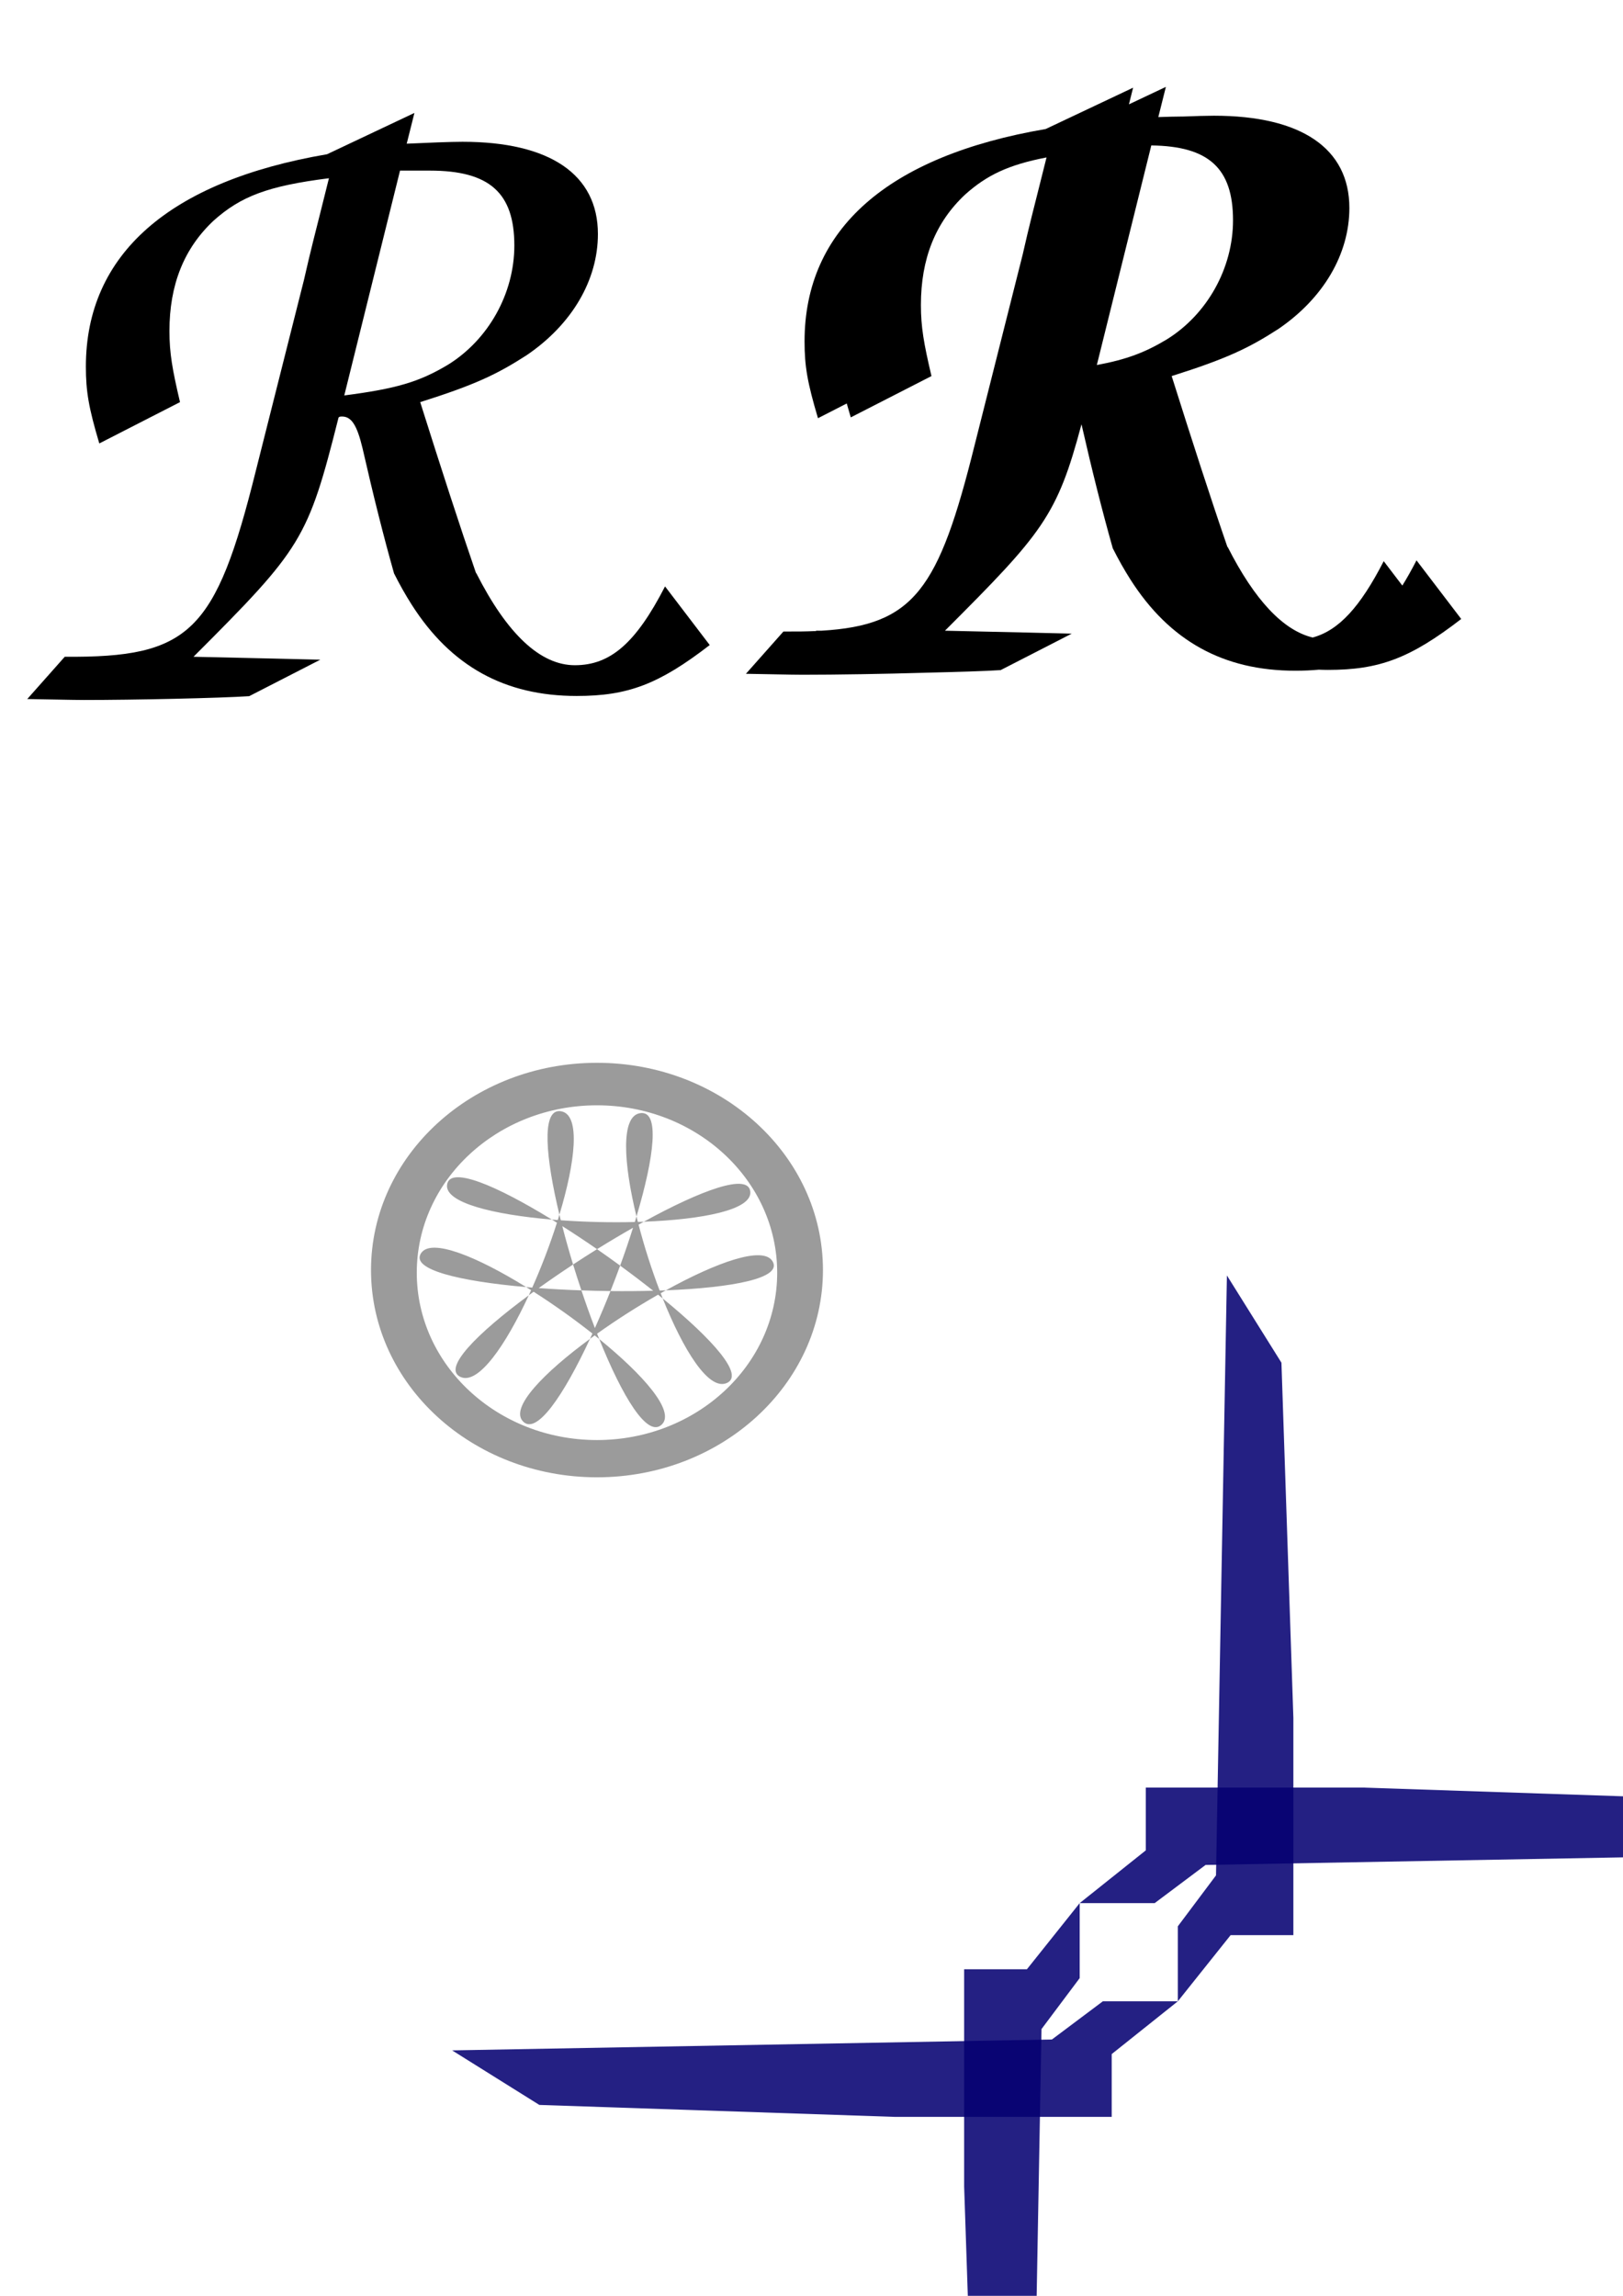 <?xml version="1.0" encoding="UTF-8" standalone="no"?>
<!-- Created with Inkscape (http://www.inkscape.org/) -->

<svg
   xmlns:dc="http://purl.org/dc/elements/1.1/"
   xmlns:cc="http://creativecommons.org/ns#"
   xmlns:rdf="http://www.w3.org/1999/02/22-rdf-syntax-ns#"
   xmlns:svg="http://www.w3.org/2000/svg"
   xmlns="http://www.w3.org/2000/svg"
   xmlns:sodipodi="http://sodipodi.sourceforge.net/DTD/sodipodi-0.dtd"
   xmlns:inkscape="http://www.inkscape.org/namespaces/inkscape"
   width="744.094"
   height="1052.362"
   id="svg2"
   version="1.1"
   inkscape:version="0.47 r22583"
   sodipodi:docname="R.svg">
  <sodipodi:namedview
     id="base"
     pagecolor="#ffffff"
     bordercolor="#666666"
     borderopacity="1.0"
     inkscape:pageopacity="0.0"
     inkscape:pageshadow="2"
     inkscape:zoom="0.40599235"
     inkscape:cx="180.43729"
     inkscape:cy="415.27739"
     inkscape:document-units="px"
     inkscape:current-layer="layer1"
     showgrid="true"
     inkscape:window-width="1920"
     inkscape:window-height="1121"
     inkscape:window-x="0"
     inkscape:window-y="27"
     inkscape:window-maximized="1"
     inkscape:snap-bbox="true"
     inkscape:snap-object-midpoints="true"
     inkscape:snap-page="false"
     inkscape:snap-center="true"
     inkscape:snap-nodes="true"
     inkscape:snap-global="true"
     showguides="false"
     inkscape:snap-grids="true"
     inkscape:snap-to-guides="false">
    <inkscape:grid
       id="grid3998"
       type="xygrid" />
  </sodipodi:namedview>
  <defs
     id="defs4">
    <inkscape:perspective
       id="perspective10"
       inkscape:persp3d-origin="372.04724 : 350.78739 : 1"
       inkscape:vp_z="799.51424 : -210.286 : 1"
       inkscape:vp_y="0 : 1000 : 0"
       inkscape:vp_x="0 : 526.18109 : 1"
       sodipodi:type="inkscape:persp3d" />
    <inkscape:perspective
       sodipodi:type="inkscape:persp3d"
       inkscape:vp_x="0 : 0.5 : 1"
       inkscape:vp_y="0 : 1000 : 0"
       inkscape:vp_z="1 : 0.5 : 1"
       inkscape:persp3d-origin="0.5 : 0.33333333 : 1"
       id="perspective2882" />
    <inkscape:perspective
       sodipodi:type="inkscape:persp3d"
       inkscape:vp_x="0 : 0.5 : 1"
       inkscape:vp_y="0 : 1000 : 0"
       inkscape:vp_z="1 : 0.5 : 1"
       inkscape:persp3d-origin="0.5 : 0.33333333 : 1"
       id="perspective2914" />
    <inkscape:perspective
       sodipodi:type="inkscape:persp3d"
       inkscape:vp_x="0 : 0.5 : 1"
       inkscape:vp_y="0 : 1000 : 0"
       inkscape:vp_z="1 : 0.5 : 1"
       inkscape:persp3d-origin="0.5 : 0.33333333 : 1"
       id="perspective2960" />
    <inkscape:perspective
       sodipodi:type="inkscape:persp3d"
       inkscape:vp_x="0 : 0.5 : 1"
       inkscape:vp_y="0 : 1000 : 0"
       inkscape:vp_z="1 : 0.5 : 1"
       inkscape:persp3d-origin="0.5 : 0.33333333 : 1"
       id="perspective3779" />
    <inkscape:perspective
       sodipodi:type="inkscape:persp3d"
       inkscape:vp_x="0 : 0.5 : 1"
       inkscape:vp_y="0 : 1000 : 0"
       inkscape:vp_z="1 : 0.5 : 1"
       inkscape:persp3d-origin="0.5 : 0.33333333 : 1"
       id="perspective3801" />
    <inkscape:perspective
       sodipodi:type="inkscape:persp3d"
       inkscape:vp_x="0 : 0.5 : 1"
       inkscape:vp_y="0 : 1000 : 0"
       inkscape:vp_z="1 : 0.5 : 1"
       inkscape:persp3d-origin="0.5 : 0.33333333 : 1"
       id="perspective3842" />
    <inkscape:perspective
       sodipodi:type="inkscape:persp3d"
       inkscape:vp_x="0 : 0.5 : 1"
       inkscape:vp_y="0 : 1000 : 0"
       inkscape:vp_z="1 : 0.5 : 1"
       inkscape:persp3d-origin="0.5 : 0.33333333 : 1"
       id="perspective3868" />
    <inkscape:perspective
       sodipodi:type="inkscape:persp3d"
       inkscape:vp_x="0 : 0.5 : 1"
       inkscape:vp_y="0 : 1000 : 0"
       inkscape:vp_z="1 : 0.5 : 1"
       inkscape:persp3d-origin="0.5 : 0.33333333 : 1"
       id="perspective3890" />
    <inkscape:perspective
       sodipodi:type="inkscape:persp3d"
       inkscape:vp_x="0 : 0.5 : 1"
       inkscape:vp_y="0 : 1000 : 0"
       inkscape:vp_z="1 : 0.5 : 1"
       inkscape:persp3d-origin="0.5 : 0.33333333 : 1"
       id="perspective3921" />
    <inkscape:perspective
       sodipodi:type="inkscape:persp3d"
       inkscape:vp_x="0 : 0.5 : 1"
       inkscape:vp_y="0 : 1000 : 0"
       inkscape:vp_z="1 : 0.5 : 1"
       inkscape:persp3d-origin="0.5 : 0.33333333 : 1"
       id="perspective3947" />
    <inkscape:perspective
       sodipodi:type="inkscape:persp3d"
       inkscape:vp_x="0 : 0.5 : 1"
       inkscape:vp_y="0 : 1000 : 0"
       inkscape:vp_z="1 : 0.5 : 1"
       inkscape:persp3d-origin="0.5 : 0.33333333 : 1"
       id="perspective3972" />
    <inkscape:perspective
       sodipodi:type="inkscape:persp3d"
       inkscape:vp_x="0 : 0.5 : 1"
       inkscape:vp_y="0 : 1000 : 0"
       inkscape:vp_z="1 : 0.5 : 1"
       inkscape:persp3d-origin="0.5 : 0.33333333 : 1"
       id="perspective4014" />
    <inkscape:perspective
       sodipodi:type="inkscape:persp3d"
       inkscape:vp_x="0 : 0.5 : 1"
       inkscape:vp_y="0 : 1000 : 0"
       inkscape:vp_z="1 : 0.5 : 1"
       inkscape:persp3d-origin="0.5 : 0.33333333 : 1"
       id="perspective4041" />
    <inkscape:perspective
       sodipodi:type="inkscape:persp3d"
       inkscape:vp_x="0 : 0.5 : 1"
       inkscape:vp_y="0 : 1000 : 0"
       inkscape:vp_z="1 : 0.5 : 1"
       inkscape:persp3d-origin="0.5 : 0.33333333 : 1"
       id="perspective4063" />
    <inkscape:perspective
       sodipodi:type="inkscape:persp3d"
       inkscape:vp_x="0 : 0.5 : 1"
       inkscape:vp_y="0 : 1000 : 0"
       inkscape:vp_z="1 : 0.5 : 1"
       inkscape:persp3d-origin="0.5 : 0.33333333 : 1"
       id="perspective4121" />
    <inkscape:perspective
       sodipodi:type="inkscape:persp3d"
       inkscape:vp_x="0 : 0.5 : 1"
       inkscape:vp_y="0 : 1000 : 0"
       inkscape:vp_z="1 : 0.5 : 1"
       inkscape:persp3d-origin="0.5 : 0.33333333 : 1"
       id="perspective4176" />
    <inkscape:perspective
       sodipodi:type="inkscape:persp3d"
       inkscape:vp_x="0 : 0.5 : 1"
       inkscape:vp_y="0 : 1000 : 0"
       inkscape:vp_z="1 : 0.5 : 1"
       inkscape:persp3d-origin="0.5 : 0.33333333 : 1"
       id="perspective4228" />
    <filter
       id="filter5504"
       inkscape:label="Ink bleed"
       inkscape:menu="Protrusions"
       inkscape:menu-tooltip="Inky splotches underneath the object"
       color-interpolation-filters="sRGB">
      <feGaussianBlur
         id="feGaussianBlur5506"
         result="result1"
         in="SourceGraphic"
         stdDeviation="1.3" />
      <feTurbulence
         id="feTurbulence5508"
         result="result0"
         numOctaves="4"
         baseFrequency="0.034" />
      <feDisplacementMap
         id="feDisplacementMap5510"
         in2="result0"
         result="result2"
         scale="19.6"
         yChannelSelector="G"
         xChannelSelector="R"
         in="result1" />
      <feColorMatrix
         id="feColorMatrix5512"
         values="2 0 0 0 0 0 2 0 0 0 0 0 2 0 0 0 0 0 0.7 0"
         result="result3" />
      <feGaussianBlur
         id="feGaussianBlur5514"
         result="result4"
         in="SourceGraphic"
         stdDeviation="1.1" />
      <feComposite
         id="feComposite5516"
         in2="result3"
         in="result4" />
    </filter>
  </defs>
  <g
     inkscape:label="Layer 1 copy"
     inkscape:groupmode="layer"
     id="g2838" />
  <g
     id="layer1"
     inkscape:groupmode="layer"
     inkscape:label="Layer 1">
    <path
       d="m 189.996,51.767 -40.063,18.938 C 77.702,83.037 39.371,116.518 39.371,168.049 c 0,11.451 1.311,18.923 6.156,35.219 l 37,-18.938 c -3.523,-14.975 -4.844,-22.464 -4.844,-32.594 0,-21.141 6.628,-37.852 20.281,-50.625 C 110.297,90.1 122.621,85.228 150.809,81.705 l -3.969,15.875 c -1.762,7.047 -4.417,17.159 -7.5,30.812 l -22,87.219 c -18.498,74.433 -30.4,85.878 -87.656,85.438 l -17.188,19.375 c 23.343,0.44 23.357,0.438 26,0.438 22.903,0 62.537,-0.869 75.75,-1.75 l 32.594,-16.719 c -16.296,-0.44 -20.248,-0.463 -58.125,-1.344 49.769,-49.769 52.406,-53.721 66.5,-109.656 0.44,-0.44 0.875,-0.438 0.875,-0.438 4.845,-0.44 7.482,3.52 10.125,14.531 4.955,21.776 9.72,40.692 14.438,57.344 l 37.625,0 c -7.506,-21.776 -15.914,-47.71 -25.625,-78.5 25.105,-7.928 35.222,-12.754 48.875,-21.562 20.7,-14.094 32.594,-34.359 32.594,-55.5 0,-27.307 -22.014,-42.281 -62.094,-42.281 -5.285,0 -16.313,0.435 -25.562,0.875 l 3.531,-14.094 z m -6.594,26.438 13.656,0 c 27.307,0 38.75,10.12 38.75,34.344 0,22.022 -11.908,43.174 -30.406,54.625 -13.213,7.928 -23.779,11.011 -47.562,14.094 l 25.562,-103.062 z m -2.832,184.472 c 2.654,5.287 5.372,10.093 8.182,14.5 17.966,28.188 42.618,41.844 75.626,41.844 23.398,0 37.613,-5.286 61.011,-23.344 l -20.485,-26.875 c -13.37,25.986 -25.061,36.125 -41.356,36.125 -15.746,0 -30.969,-14.161 -45.21,-42.25 l -37.768,0 z"
       style="font-size:144px;font-style:italic;font-variant:normal;font-weight:bold;font-stretch:normal;text-align:start;line-height:125%;writing-mode:lr-tb;text-anchor:start;fill:#000000;fill-opacity:1;stroke:none;font-family:URW Chancery L;-inkscape-font-specification:URW Chancery L Medium Italic"
       id="flowRoot2830-0-7" />
    <path
       id="flowRoot2830-0-0"
       d="m 534.519,39.824 -16.938,8 1.906,-7.625 -40.062,18.938 c -72.231,12.332 -110.562,45.813 -110.562,97.344 0,11.451 1.311,18.923 6.156,35.219 l 13.188,-6.75 c 0.55,1.986 1.159,4.073 1.844,6.375 l 37,-18.938 c -3.523,-14.975 -4.844,-22.464 -4.844,-32.594 0,-21.141 6.628,-37.852 20.281,-50.625 9.786,-8.738 19.605,-13.6 37.312,-17 l -3.469,13.844 c -1.762,7.047 -4.417,17.159 -7.5,30.812 l -22,87.219 c -16.443,66.163 -27.713,82.546 -70.219,85.062 -0.802,-10e-4 -1.586,0.006 -2.406,0 l -0.125,0.156 c -4.605,0.209 -9.55,0.26 -14.906,0.219 l -17.188,19.375 c 23.343,0.44 23.357,0.438 26,0.438 15.409,0 38.242,-0.381 55.656,-0.906 0.296,-0.009 0.582,-0.022 0.875,-0.031 14.423,-0.327 27.643,-0.747 34.25,-1.188 l 32.594,-16.719 c -16.296,-0.44 -20.248,-0.463 -58.125,-1.344 44.848,-44.848 51.419,-52.621 62.594,-94.625 4.893,21.467 9.619,40.158 14.281,56.625 l -0.062,0 c 0.028,0.055 0.066,0.101 0.094,0.156 2.628,5.222 5.313,9.983 8.094,14.344 17.966,28.188 42.617,41.844 75.625,41.844 3.807,0 7.35,-0.157 10.75,-0.469 1.414,0.052 2.835,0.094 4.281,0.094 23.398,0 37.633,-5.286 61.031,-23.344 l -20.5,-26.875 c -2.21,4.295 -4.354,8.108 -6.5,11.562 l -8.531,-11.188 c -10.835,21.057 -20.585,31.717 -32.562,35 -13.525,-3.262 -26.622,-17.146 -38.969,-41.5 l -0.125,0 c -7.493,-21.745 -15.874,-47.626 -25.562,-78.344 25.105,-7.928 35.222,-12.754 48.875,-21.562 20.7,-14.094 32.594,-34.359 32.594,-55.5 0,-27.307 -22.014,-42.281 -62.094,-42.281 -3.198,0 -8.545,0.152 -14.281,0.375 -0.251,-10e-4 -0.497,0 -0.75,0 -2.473,0 -6.251,0.104 -10.469,0.25 l 3.469,-13.844 z m -6.688,26.844 c 26.371,0.32 37.469,10.477 37.469,34.312 0,22.022 -11.908,43.174 -30.406,54.625 -9.924,5.954 -18.372,9.178 -32.031,11.719 L 527.832,66.667 z"
       style="font-size:144px;font-style:italic;font-variant:normal;font-weight:bold;font-stretch:normal;text-align:start;line-height:125%;writing-mode:lr-tb;text-anchor:start;fill:#000000;fill-opacity:1;stroke:none;font-family:URW Chancery L;-inkscape-font-specification:URW Chancery L Medium Italic" />
    <path
       d="m -349.252,667.479 c -11.271,23.644 -31.659,26.03 -59.503,27.679 -0.802,-0.001 -1.586,0.01 -2.406,0 l -0.125,0.156 c -4.605,0.209 -10.743,-0.163 -16.099,-0.205 l -15.994,19.798 c 23.343,0.44 23.357,0.438 26,0.438 15.409,0 38.242,-0.381 55.656,-0.906 0.296,-0.01 0.582,-0.022 0.875,-0.031 14.423,-0.327 27.643,-0.747 34.25,-1.188 l 32.594,-16.719 c -16.296,-0.44 -20.248,-0.463 -58.125,-1.344 13.783,-13.783 23.922,-24.057 31.719,-32.906 l -26.726,0.653 -2.115,4.574 z m 104.479,-217.48 -16.938,8 1.906,-7.625 -40.062,18.938 c -72.231,12.332 -110.563,45.813 -110.563,97.344 0,11.451 1.311,18.923 6.156,35.219 l 13.188,-6.75 c 0.55,1.986 1.159,4.073 1.844,6.375 l 37,-18.938 c -3.523,-14.975 -4.844,-22.464 -4.844,-32.594 0,-21.141 6.628,-37.852 20.281,-50.625 9.786,-8.738 19.605,-13.6 37.312,-17 l -3.469,13.844 c -1.762,7.047 -4.417,17.159 -7.5,30.812 l -22,87.219 c -16.443,66.163 -27.713,82.546 -70.219,85.062 -0.802,-10e-4 -1.586,0.01 -2.406,0 l -0.125,0.156 c -4.605,0.209 -9.55,0.26 -14.906,0.219 l -17.188,19.375 c 23.343,0.441 23.357,0.438 26,0.438 15.409,0 38.242,-0.381 55.656,-0.906 0.296,-0.01 0.582,-0.022 0.875,-0.031 14.423,-0.327 27.643,-0.747 34.25,-1.188 l 32.594,-16.719 c -16.296,-0.44 -20.248,-0.463 -58.125,-1.344 44.848,-44.849 51.419,-52.621 62.594,-94.625 4.893,21.467 9.619,40.158 14.281,56.625 l -0.062,0 c 0.028,0.055 0.066,0.101 0.094,0.156 2.628,5.222 5.313,9.983 8.094,14.344 17.966,28.188 42.617,41.844 75.625,41.844 3.807,0 7.35,-0.157 10.75,-0.469 1.414,0.053 2.835,0.094 4.281,0.094 23.398,0 37.633,-5.286 61.031,-23.344 l -20.5,-26.875 c -2.21,4.295 -4.354,8.108 -6.5,11.562 l -8.531,-11.188 c -10.835,21.057 -20.585,31.717 -32.562,35 -13.525,-3.262 -26.622,-17.146 -38.969,-41.5 l -0.125,0 c -7.493,-21.744 -15.874,-47.626 -25.562,-78.344 25.105,-7.928 35.222,-12.754 48.875,-21.562 20.7,-14.094 32.594,-34.359 32.594,-55.5 0,-27.307 -22.014,-42.281 -62.094,-42.281 -3.198,0 -8.545,0.152 -14.281,0.375 -0.251,-0.001 -0.497,0 -0.75,0 -2.473,0 -6.251,0.104 -10.469,0.25 l 3.469,-13.844 z m -6.688,26.844 c 26.371,0.32 37.469,10.477 37.469,34.312 0,22.022 -11.908,43.174 -30.406,54.625 -9.924,5.955 -18.372,9.178 -32.031,11.719 l 24.969,-100.656 z"
       style="font-size:144px;font-style:italic;font-variant:normal;font-weight:bold;font-stretch:normal;text-align:start;line-height:125%;writing-mode:lr-tb;text-anchor:start;fill:#000000;fill-opacity:1;stroke:none;font-family:URW Chancery L;-inkscape-font-specification:URW Chancery L Medium Italic"
       id="flowRoot2830-0-3-7" />
    <path
       id="rect3830-2-5"
       d="m 505.625,917.362 -23.344,17.5 -275,5 40,25 162.812,5.469 63.531,0 36.062,0 0,-28.781 30.312,-24.188 -34.375,0 z"
       style="fill:#050071;fill-opacity:0.875" />
    <path
       id="rect3830-2-5-9"
       d="m 1080,25.643 0,226.719 -82.531,65.844 -225.25,0 0,39.625 175.594,0 63.531,0 36.063,0 0,-28.781 35.375,-28.219 36.844,0 0,-18.312 0,-11.094 0,-48.906 0,-50 0,-146.875 -39.625,0 z"
       style="fill:#050071;fill-opacity:0.875" />
    <path
       id="rect3830-2-5-2"
       d="m 540,882.987 17.5,-23.344 5,-275 25,40 5.469,162.812 0,63.531 0,36.062 -28.781,0 -24.188,30.312 0,-34.375 z"
       style="fill:#050071;fill-opacity:0.875" />
    <path
       id="rect3830-2-5-28"
       d="m 495,906.737 -17.5,23.344 -5,275 -25,-40 -5.469,-162.812 0,-63.531 0,-36.063 28.781,0 L 495,872.362 l -10e-6,34.375 z"
       style="fill:#050071;fill-opacity:0.875" />
    <path
       id="rect3830-2-5-2-9"
       d="m 529.375,872.362 23.344,-17.5 275,-5 -40,-25 -162.812,-5.469 -63.531,0 -36.062,0 0,28.781 -30.312,24.188 34.375,0 z"
       style="fill:#050071;fill-opacity:0.875" />
    <path
       d="m 1200,657.362 a 175,165 0 1 1 -350,0 175,165 0 1 1 350,0 z"
       sodipodi:ry="165"
       sodipodi:rx="175"
       sodipodi:cy="657.36218"
       sodipodi:cx="1025"
       id="path4108"
       style="fill:#050071;fill-opacity:0.875"
       sodipodi:type="arc" />
    <path
       d="m 1200,657.362 a 175,165 0 1 1 -350,0 175,165 0 1 1 350,0 z"
       sodipodi:ry="165"
       sodipodi:rx="175"
       sodipodi:cy="657.36218"
       sodipodi:cx="1025"
       id="path4108-7"
       style="fill:#050071;fill-opacity:0.875"
       sodipodi:type="arc"
       transform="translate(45,30)" />
    <path
       d="m 1110,981.862 c -88.636,0 -160.5,71.864 -160.5,160.5 0,88.636 71.864,160.5 160.5,160.5 88.636,0 160.5,-71.864 160.5,-160.5 0,-88.636 -71.864,-160.5 -160.5,-160.5 z m 0,1 c 88.095,0 159.5,71.405 159.5,159.5 0,88.095 -71.405,159.5 -159.5,159.5 -88.095,0 -159.5,-71.405 -159.5,-159.5 0,-88.095 71.405,-159.5 159.5,-159.5 z m -31.134,5.828 c 41.653,10.506 -50.348,271.141 -89.366,253.172 -45.212,-20.822 252.871,-226.132 256.208,-176.468 2.88,42.86 -273.429,35.904 -268.396,-6.758 5.832,-49.433 293.206,170.616 247.003,189.137 -39.873,15.983 -118.641,-248.952 -76.512,-257.348 48.816,-9.729 -71.66,331.578 -103.552,293.361 -27.523,-32.982 200.105,-189.764 221.109,-152.292 24.338,43.42 -337.494,34.31 -311.002,-7.83 22.863,-36.367 242.312,131.671 213.165,163.226 -33.774,36.564 -136.923,-310.374 -88.658,-298.2 z"
       style="font-size:medium;font-style:normal;font-variant:normal;font-weight:normal;font-stretch:normal;text-indent:0;text-align:start;text-decoration:none;line-height:normal;letter-spacing:normal;word-spacing:normal;text-transform:none;direction:ltr;block-progression:tb;writing-mode:lr-tb;text-anchor:start;opacity:0.627;color:#000000;fill-opacity:1;fill-rule:nonzero;stroke:none;stroke-width:1;marker:none;visibility:visible;display:inline;overflow:visible;enable-background:accumulate;font-family:Bitstream Vera Sans;-inkscape-font-specification:Bitstream Vera Sans"
       id="path4153" />
    <path
       id="path4164"
       d="m 1110,942.362 c -110.457,0 -200,88.424 -200,197.5 0,109.076 89.543,197.5 200,197.5 110.457,0 200,-88.424 200,-197.5 0,-109.076 -89.543,-197.5 -200,-197.5 z m 0,40 c 88.366,0 160,71.634 160,160 0,88.366 -71.634,160 -160,160 -88.366,0 -160,-71.634 -160,-160 0,-88.366 71.634,-160 160,-160 z"
       style="opacity:0.627;fill:#050071;fill-opacity:0.875" />
    <path
       d="m 1500,451.862 c -88.636,0 -160.5,71.864 -160.5,160.5 0,88.636 71.864,160.5 160.5,160.5 88.636,0 160.5,-71.864 160.5,-160.5 0,-88.636 -71.864,-160.5 -160.5,-160.5 z m 0,1 c 88.095,0 159.5,71.405 159.5,159.5 0,88.095 -71.405,159.5 -159.5,159.5 -88.095,0 -159.5,-71.405 -159.5,-159.5 0,-88.095 71.405,-159.5 159.5,-159.5 z m -31.134,5.828 c 41.653,10.506 -50.348,271.141 -89.366,253.172 -45.212,-20.822 252.871,-226.132 256.208,-176.468 2.88,42.86 -273.429,35.904 -268.396,-6.758 5.832,-49.433 293.206,170.616 247.003,189.137 -39.873,15.983 -118.641,-248.952 -76.512,-257.348 48.816,-9.729 -71.66,331.578 -103.552,293.361 -27.523,-32.982 200.105,-189.764 221.109,-152.292 24.338,43.42 -337.494,34.31 -311.002,-7.83 22.863,-36.367 242.312,131.671 213.165,163.226 -33.774,36.564 -136.923,-310.373 -88.658,-298.2 z"
       style="font-size:medium;font-style:normal;font-variant:normal;font-weight:normal;font-stretch:normal;text-indent:0;text-align:start;text-decoration:none;line-height:normal;letter-spacing:normal;word-spacing:normal;text-transform:none;direction:ltr;block-progression:tb;writing-mode:lr-tb;text-anchor:start;opacity:0.627;color:#000000;fill-opacity:1;fill-rule:nonzero;stroke:none;stroke-width:1;marker:none;visibility:visible;display:inline;overflow:visible;enable-background:accumulate;font-family:Bitstream Vera Sans;-inkscape-font-specification:Bitstream Vera Sans"
       id="path4153-3" />
    <path
       id="path4153-6"
       d="m 231.125,1286.031 c -110.457,0 -200,88.424 -200,197.5 0,109.076 89.543,197.5 200,197.5 110.457,0 200,-88.424 200,-197.5 0,-109.076 -89.543,-197.5 -200,-197.5 z m 0,40.5 c 88.095,0 159.5,71.405 159.5,159.5 0,88.095 -71.405,159.5 -159.5,159.5 -88.095,0 -159.5,-71.405 -159.5,-159.5 0,-88.095 71.405,-159.5 159.5,-159.5 z m -33.281,5.531 c -15.64,-0.406 -12.23,43.917 0.031,98.688 14.065,-50.219 18.737,-94.185 2.125,-98.375 -0.754,-0.19 -1.475,-0.295 -2.156,-0.312 z m 0.031,98.688 c -0.477,1.701 -0.94,3.411 -1.438,5.125 -1.76,-0.145 -3.51,-0.278 -5.25,-0.438 1.489,0.986 2.999,1.991 4.5,3 -6.085,20.606 -13.645,41.953 -21.844,61.812 -1.811,-0.158 -3.62,-0.332 -5.406,-0.5 1.461,0.973 2.908,1.972 4.375,2.969 -0.68,1.626 -1.343,3.24 -2.031,4.844 1.403,-1.116 2.852,-2.224 4.281,-3.344 17.712,12.152 35.682,25.913 52.031,39.844 -0.715,1.687 -1.439,3.372 -2.156,5.031 1.383,-1.094 2.78,-2.189 4.188,-3.281 1.344,1.155 2.681,2.313 4,3.469 -0.63,-1.685 -1.28,-3.382 -1.906,-5.094 17.043,-13.101 35.684,-25.934 54,-37.188 1.384,1.202 2.737,2.429 4.094,3.625 -0.616,-1.662 -1.206,-3.346 -1.812,-5.031 1.52,-0.924 3.049,-1.818 4.562,-2.719 -1.804,0.079 -3.64,0.121 -5.469,0.188 -7.187,-20.243 -13.617,-41.932 -18.656,-62.812 1.552,-0.933 3.087,-1.871 4.625,-2.781 -1.743,0.071 -3.489,0.132 -5.25,0.187 -0.411,-1.738 -0.828,-3.463 -1.219,-5.187 -0.484,1.746 -0.965,3.515 -1.469,5.281 -21.483,0.581 -44.105,0.01 -65.531,-1.656 -0.414,-1.787 -0.823,-3.577 -1.219,-5.344 z m 68.219,1.719 c 15.655,-56.439 21.123,-102.018 2.844,-98.375 -16.801,3.348 -14.363,47.514 -2.844,98.375 z m 6.469,5 c 52.132,-2.137 95.43,-11.307 94.281,-28.406 -1.25,-18.6 -43.864,-1.435 -94.281,28.406 z m 19.5,65.406 c 58.518,-2.551 103.551,-11.46 94.438,-27.719 -8.377,-14.945 -49.621,1.042 -94.438,27.719 z m -2.75,7.75 c 18.138,48.891 40.224,87.187 56.125,80.812 17.3,-6.935 -12.181,-42.095 -56.125,-80.812 z m -56.188,38.656 c 20.511,54.872 42.883,94.974 55.531,81.281 11.626,-12.587 -16.304,-46.898 -55.531,-81.281 z m -8.188,-0.187 c -40.9,32.362 -70.539,65.221 -59.562,78.375 11.943,14.312 36.316,-24.605 59.562,-78.375 z m -54.156,-41.531 c -45.864,36.472 -77.091,70.169 -60.156,77.969 15.566,7.169 39.575,-30.024 60.156,-77.969 z m -2.344,-7.812 c -43.418,-28.899 -83.819,-46.911 -92.938,-32.406 -9.922,15.783 34.607,26.914 92.938,32.406 z m 22.75,-64.312 c -48.867,-32.355 -90.565,-51.643 -92.75,-33.125 -2.008,17.02 40.791,28.367 92.75,33.125 z m 9.219,6.219 c 10.139,6.922 20.488,14.297 30.781,21.969 10.663,-7.141 21.373,-14.006 31.844,-20.406 -3.452,11.789 -7.288,23.925 -11.406,36.094 10.077,7.927 19.935,15.965 29.25,23.938 -12.268,0.359 -24.978,0.468 -37.812,0.312 -4.433,12.057 -9.068,23.906 -13.781,35.25 -4.135,-11.563 -8.118,-23.645 -11.938,-35.906 -12.831,-0.49 -25.541,-1.211 -37.781,-2.187 9.713,-7.501 19.933,-15.052 30.406,-22.469 -3.498,-12.353 -6.71,-24.653 -9.562,-36.594 z m 9.562,36.594 c 2.333,8.239 4.828,16.481 7.375,24.656 8.555,0.327 17.158,0.552 25.719,0.656 2.953,-8.032 5.819,-16.144 8.562,-24.25 -6.741,-5.303 -13.561,-10.562 -20.438,-15.688 -7.126,4.772 -14.22,9.669 -21.219,14.625 z"
       style="font-size:medium;font-style:normal;font-variant:normal;font-weight:normal;font-stretch:normal;text-indent:0;text-align:start;text-decoration:none;line-height:normal;letter-spacing:normal;word-spacing:normal;text-transform:none;direction:ltr;block-progression:tb;writing-mode:lr-tb;text-anchor:start;opacity:0.627;color:#000000;fill-opacity:1;fill-rule:nonzero;stroke:none;stroke-width:1;marker:none;visibility:visible;display:inline;overflow:visible;filter:url(#filter5504);enable-background:accumulate;font-family:Bitstream Vera Sans;-inkscape-font-specification:Bitstream Vera Sans"
       transform="matrix(0.518,0,0,0.481,153.975,-131.407)" />
  </g>
</svg>
